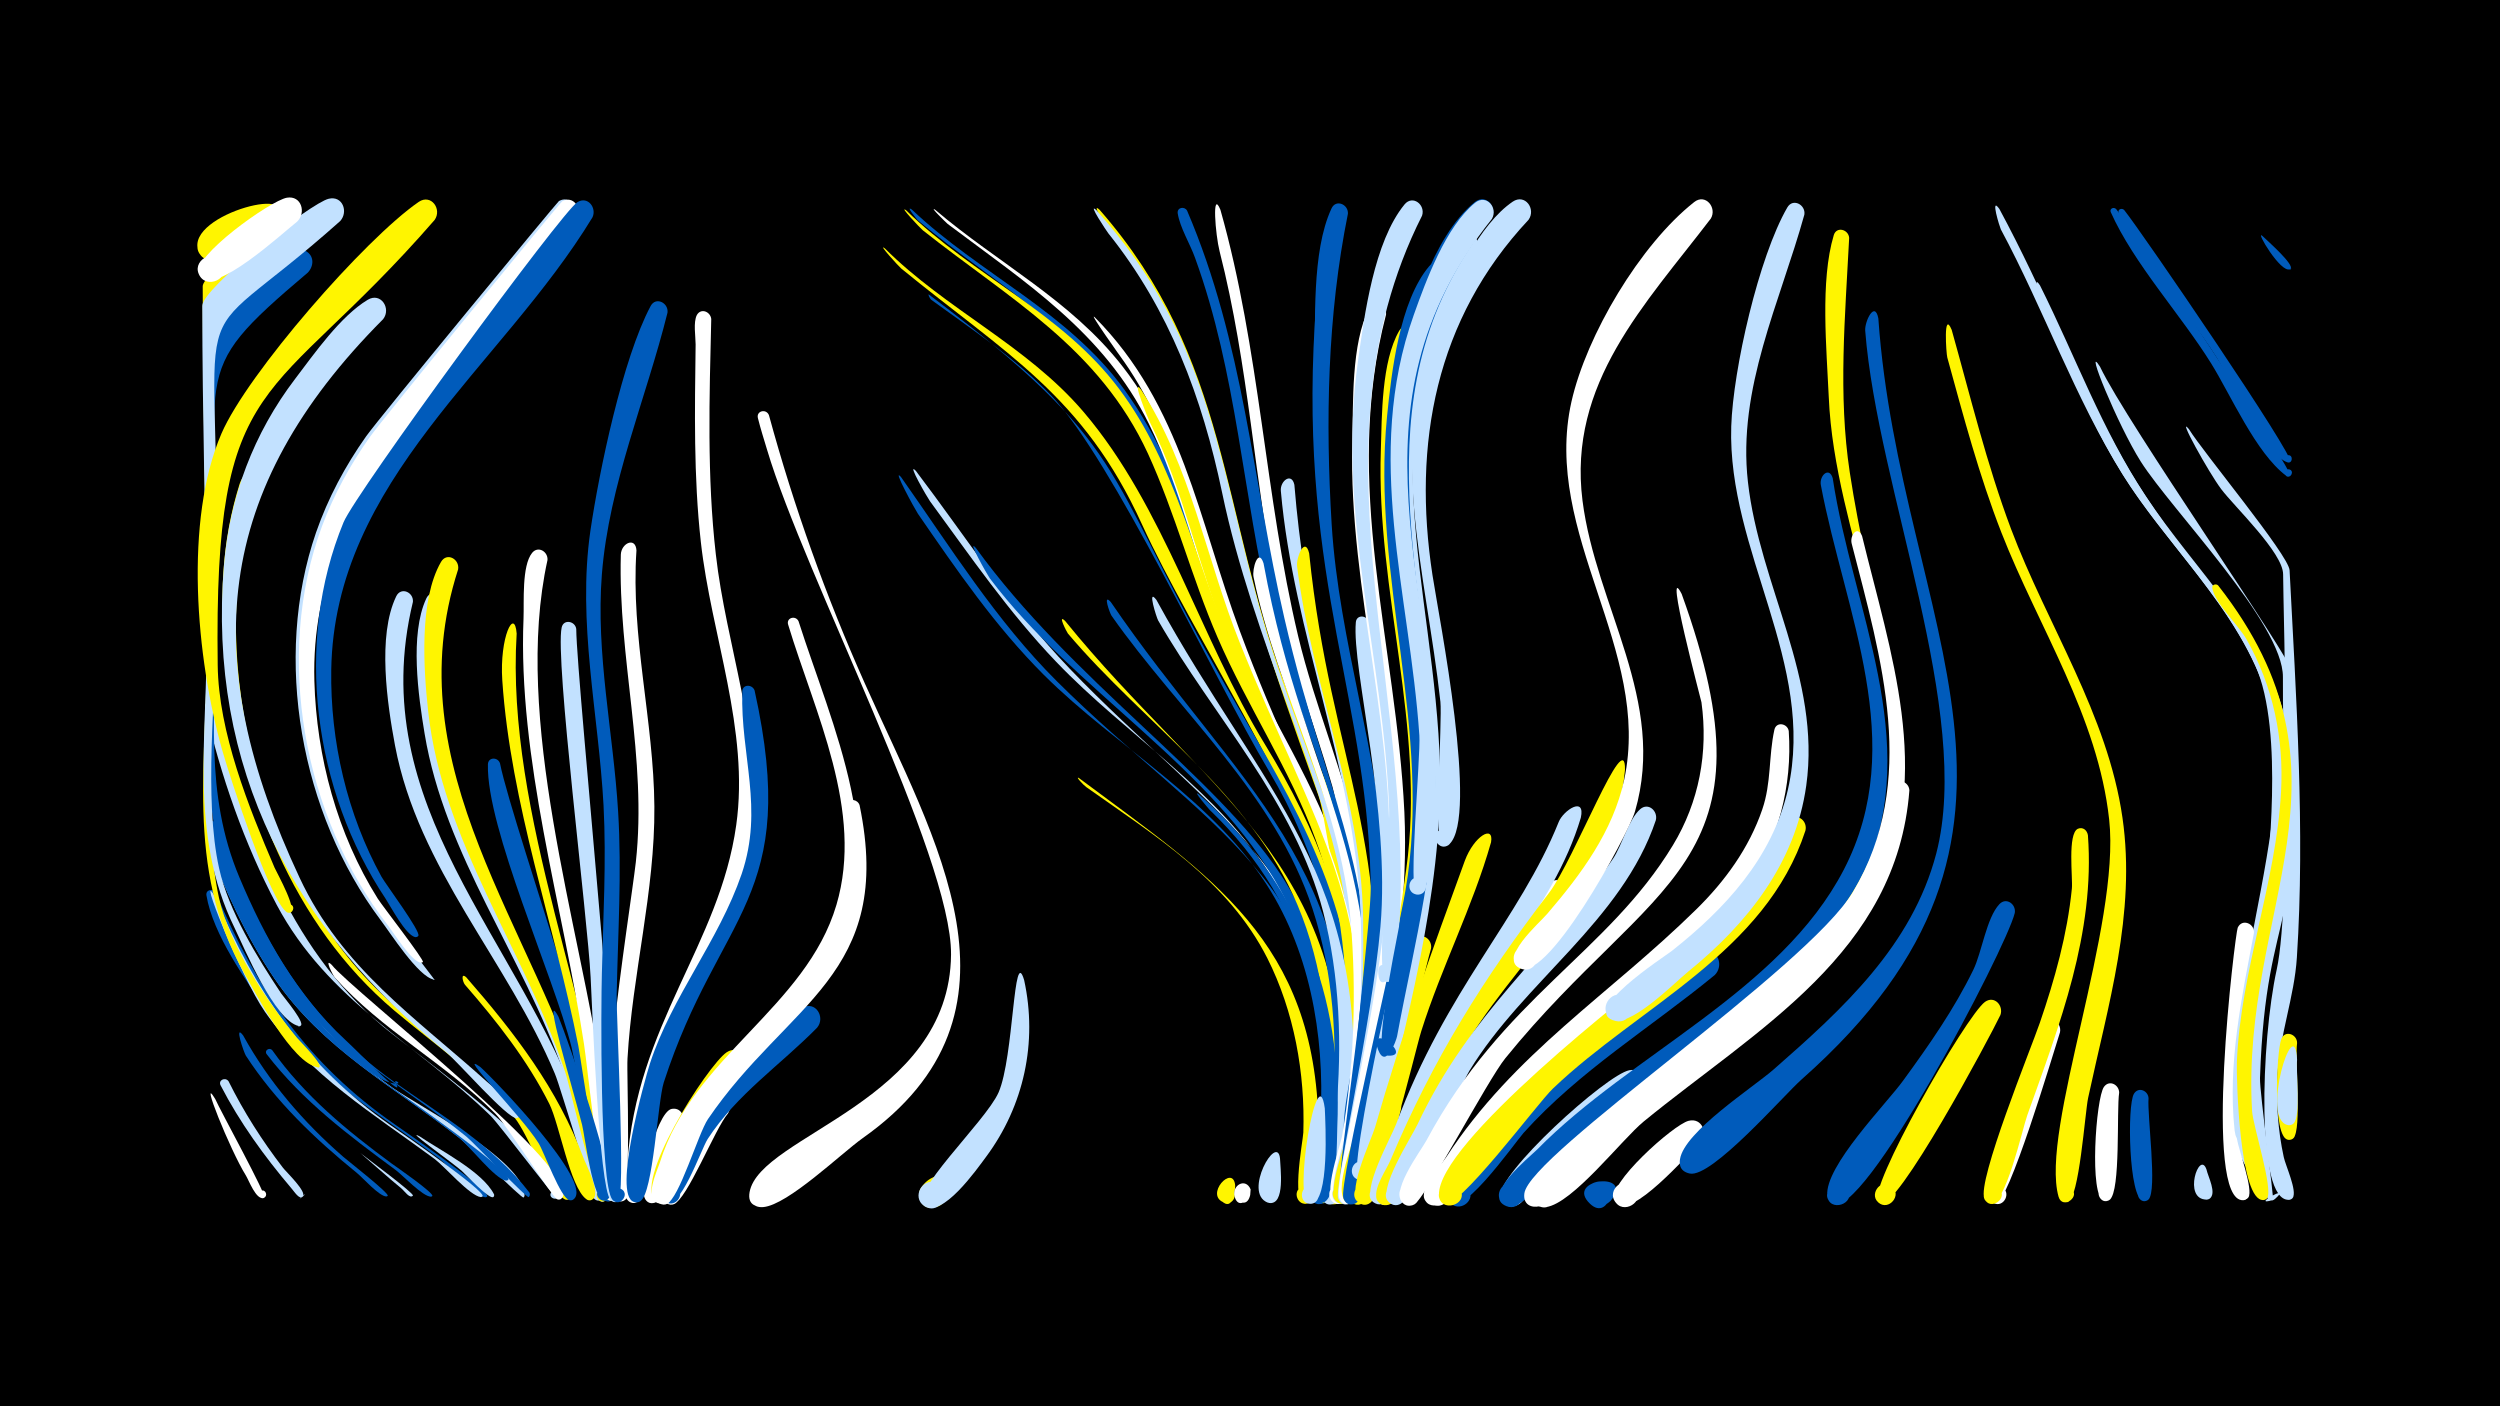 <svg width="1200" height="675" viewBox="-500 -500 1200 675" xmlns="http://www.w3.org/2000/svg"><path d="M-500-500h1200v675h-1200z" fill="#000"/><path d=""  fill="#fff500" /><path d="M-396.7 27.5c2.3 5.3 25 46.6 23.6 47.4-2.1 1.2-3.9-2.2-1.6-3.3 2.2-1 3.6 2.6 1.2 3.4-3.6 1.1-7.1-8.6-8.5-10.8-7.6-12.2-22.6-49.7-14.7-36.7z"  fill="#fff" /><path d=""  fill="#fff500" /><path d=""  fill="#fff500" /><path d=""  fill="#c2e1ff" /><path d=""  fill="#fff" /><path d=""  fill="#fff" /><path d=""  fill="#fff" /><path d=""  fill="#c2e1ff" /><path d="M-396.4-71.5c19.5 46.4 44.2 82.3 85.9 111.2 4.3 3 46.8 32.3 44.3 34.7-0.2 0.2-0.6 0.3-0.9 0.3-5.2-0.6-17.3-14.9-22-18.5-29.3-21.8-60.2-39.8-81.9-70-10.7-14.9-26.9-37.9-29.9-56.4-0.5-2.8 3.2-3.5 4.5-1.3z"  fill="#005bbb" /><path d="M-396.3-98.1c19 48.4 41.5 89.6 84.7 120.2 12.3 8.7 62.9 34.6 63.4 51.6 0 0.4-0.2 0.9-0.5 1.1-0.8 0.7-26.9-25.5-30.5-28.4-31.5-24.8-66-42.9-89.1-76.9-13.6-20.1-24-43-32.6-65.8-1.1-3 3.1-4.5 4.6-1.8z"  fill="#c2e1ff" /><path d="M-396.4-104.6c18.9 49.6 41.2 92.3 85.3 123.7 22.8 16.2 47.8 30.7 65.2 53.3 0.4 0.6 0.3 1.7-0.3 2.2-0.9 0.8-26.3-26.1-29.9-29-32-26-67.8-44.1-91.5-79.4-14.2-21.1-24.8-45.2-33.4-69.1-1.1-3.1 3.1-4.5 4.6-1.7z"  fill="#005bbb" /><path d="M-396.4-98.2c18.4 47 40.1 88.2 81.9 118.3 5.5 4 62 43.2 58.4 46.3-0.3 0.2-0.7 0.3-1.1 0.3-5.3-0.9-17.3-16.5-22.2-20.3-31.6-24.8-66-42.9-89.1-77-13.6-20.2-24-43-32.5-65.8-1.1-3 3.1-4.5 4.6-1.8z"  fill="#005bbb" /><path d="M-395.9-161.4c13 56.5 33.9 115.7 79.6 154 14.2 11.9 87.2 63.8 84.6 81.1-0.5 3.2-5.6 1.3-3.7-1.4 1.8-2.7 5.6 1.2 2.8 2.9-0.7 0.4-27.7-35.4-31.9-39.6-35.9-34.8-78.2-55.3-102.7-101.3-15.5-29.2-27-62.2-34.3-94.4-0.8-3.7 4.3-4.7 5.6-1.3z"  fill="#c2e1ff" /><path d="M-396.5-69.1c19 45.1 43.1 80.6 83.7 109 4.3 3 46.7 32.2 44.4 34.4-0.2 0.2-0.6 0.3-0.8 0.3-5.2-0.5-17.5-14.8-22.2-18.3-29.4-21.7-60-40.1-81.4-70.6-11.4-16.3-33.7-71.9-23.7-54.8z"  fill="#c2e1ff" /><path d="M-390.3 19c7.3 14.7 16.1 28.5 26.1 41.5 1.5 2 12 11.9 9.4 13.9-4.5 3.4 4.2-4 0.1 0-1.6 1.6-4-2.4-5.5-4.1-12.9-15.2-24.7-31.5-33.9-49.3-1.3-2.5 2.2-4.2 3.8-2z"  fill="#c2e1ff" /><path d="M-383.3-3c12.4 22.4 28.8 41.5 48.1 58.3 2.2 1.9 22.3 17.6 21.3 18.7-0.2 0.2-0.4 0.3-0.7 0.3-3.4-0.1-11.2-8.9-14-11.2-20.3-16.5-39.1-34.4-53.4-56.4-0.9-1.4-5.8-15.6-1.3-9.7z"  fill="#005bbb" /><path d="M-373.4-272.3c-30.7 72.3-5.5 179.6 45.3 237.6 28.4 32.4 68.3 52.1 92.1 88.9 1.7 2.7 14 19.4 8.9 21.5-3.4 1.3-4.3-4.6-0.7-4.4 3.6 0.2 2 6-1.2 4.3-7.9-4.2-17.3-30.9-24-39.1-16.5-20.1-38-34.8-57.7-51.4-49.3-41.7-73-104.7-80.7-167.6-3.5-28.5-2.3-57.7 6.4-85.2 2.1-6.8 14.6-16.5 11.6-4.6z"  fill="#fff500" /><path d="M-369.4 4c15.5 21.9 35.9 38.7 57.4 54.5 2.1 1.5 20.6 14.3 19.5 15.6-0.2 0.2-0.4 0.3-0.7 0.3-4-0.1-13.5-10.3-16.9-12.8-22.5-16.6-44.7-33.2-61.9-55.6-1.3-1.7 1.2-3.4 2.6-2z"  fill="#005bbb" /><path d="M-359.5-381.9c-67.8 53.1-34.2 24.6-36.5 188.1-0.5 33.5-7 88.3 1.1 124.7 5.1 23 22.7 49.3 37.4 67.2 1.1 1.3 13.7 13.9 10.4 14.2-2.1 0.2 1.8 0.2-0.2 0-12.3-1.5-30.3-36-35.8-45.8-28.4-50.6-17.1-101.3-17.6-160.3-0.5-56.3-1.9-112.6-2-168.8 0-5.8 32.2-29.6 38.1-30.7 7-1.2 9.4 7 5.1 11.4z"  fill="#fff500" /><path d="M-352.2-369.2c-61.1 51.7-41.6 42.5-43.7 165.9-0.8 44.1-6.1 84.3 10.8 124.4 12.2 29 27.4 56.4 50.7 77.9 7.8 7.2 29.6 30 24.3 20.8-1.2-2 2.9 0.2 0.6 0.3-13.3 0.5-40.7-33-48.4-42.5-48.7-60.6-42.7-101.7-43-180.9-0.2-45.3-1.2-90.7-0.6-136 0.1-7.8 41-44.3 48.3-40.2 4.1 2.3 3.9 7.2 1 10.3z"  fill="#005bbb" /><path d="M-371.1-393c-5.9 4.2-24.4 22.3-31.7 16.3-6.9-5.6 2.5-16 8.8-9.7 7.3 7.4-7.3 16.6-10.8 6.8-6.5-18 55.2-32.9 33.7-13.4z"  fill="#fff500" /><path d="M-340.8-36.9c9.3 12 122.8 100.5 110.4 112.1-2.5 2.3-5.3-2.5-2.1-3.6 3.8-1.2 3.3 5.7-0.3 3.9-2.1-1-23.7-35.1-29.4-40.9-23.9-24.1-54.6-40.1-77.2-65.5-0.7-0.8-5.3-9.8-1.4-6z"  fill="#fff" /><path d="M-336.7-393.9c-80.1 71.4-56.4 15.3-59.3 196-0.5 30.7-6.3 81.4 1.2 114.8 4.5 20.3 18.4 42.9 29.8 60 0.9 1.4 13.1 15.7 8.7 15.6-2.6 0 2.3 0.5-0.3 0-11.6-2.6-26.1-37.3-30.8-47.1-22.2-45.2-12.8-92.9-13.4-143.3-0.5-51.8-2.1-103.5-2.1-155.3 0-8.5 52-49.4 60.7-51.4 6.7-1.6 9.5 6.3 5.5 10.7z"  fill="#c2e1ff" /><path d="M-327.1 53.4c2.6 2.1 26.1 19.5 25.3 20.5-1.5 1.7-4-2.2-5.7-3.6-3.7-2.9-20-17.3-19.6-16.9z"  fill="#c2e1ff" /><path d="M-316.1-346.8c-81.6 81.9-89.1 163.5-40.1 268.1 20.3 43.4 55.4 66.9 89.9 97.9 2.6 2.4 16.5 13 15.5 16.5-0.1 0.5-0.7 1-1.2 1-4.3 0.5-28.6-27.4-33.6-31.4-73.4-59.5-115-136.4-106.9-234 2.7-32.7 14.3-63.4 34.2-89.5 9.2-12.1 21.7-30 34.8-37.9 6.3-3.8 11.4 4.2 7.4 9.3z"  fill="#c2e1ff" /><path d="M-357.4-393.6c-6.7 5.2-39.8 35.9-46.5 26.3-5-7.1 6.7-14.3 10.9-6.7 4.2 7.6-8.2 13.5-11.6 5.5-3.4-8.3 34.4-35.2 42.3-36.6 7-1.2 9.4 7.2 4.9 11.5z"  fill="#fff" /><path d="M-301.8-211.1c-23.8 98.3 51.3 161.6 81.2 246.6 1.9 5.4 14.8 37.3 9.2 40.4-3.5 1.9-6.2-3.8-2.5-5.3 3.7-1.5 5.7 4.5 1.9 5.5-3.3 0.9-18.7-53.9-21.7-60.8-22.8-54.4-65.5-98.2-76.7-157.5-3.7-19.8-8.6-52.6 0.6-71.6 2.3-4.7 8.4-1.9 8 2.7z"  fill="#c2e1ff" /><path d="M-298.5 45.5c9.8 6.7 30 16.8 35.6 27.7 0.2 0.4 0.1 1-0.2 1.3-1.7 1.9-13.4-10.9-15.4-12.6-6.6-5.5-27.6-20.4-20-16.4z"  fill="#c2e1ff" /><path d="M-287.5-210.2c-22.4 100.8 58.8 184 78.5 278.4 0.3 1.3 0.9 12.8-4.3 7.1-7.6-8.4 14-1.8 3 0.9-3.9 1-16.8-54.7-19.3-61.8-19.2-55.4-56.9-103.7-66.6-162.3-3-18.1-7.2-47.5 0.8-64.8 2.1-4.7 8.3-2 7.9 2.5z"  fill="#c2e1ff" /><path d="M-280.1-226.7c-31 95.9 36.9 171.9 62.6 259.1 1.6 5.3 14 43.4 7.2 44.3-3.5 0.5-4.7-4.6-1.4-5.9 3.9-1.4 5.7 4.8 1.8 5.8-4 1-16.4-54.9-18.8-62-19.6-58.8-59-110.6-65.8-173.4-2.2-20.1-4.4-53.2 6.2-71.5 2.8-4.8 9-1.3 8.2 3.6z"  fill="#fff500" /><path d="M-276.2-30.9c23.1 26.5 43.9 53.5 56.3 86.8 1.3 3.4 8.6 17.2 4.3 19.8-3.7 2.3-6.1-4.6-1.7-5.1 5.1-0.6 2.8 8-1.4 4.9-7.7-5.8-12.8-35.9-17.6-45.6-10.6-21.1-25.1-39.5-40.5-57.2-1.1-1.3-2.2-6.1 0.6-3.6z"  fill="#fff500" /><path d="M-269.4 12.2c6.4 5.7 54.6 55.4 44.8 63.4-2.9 2.3-5.7-3.2-2.1-4.1 3.6-0.9 3.8 5.3 0.1 4.6-4.3-0.8-12.1-22.9-14.9-27.4-8.1-13-40.3-45.4-27.9-36.5z"  fill="#005bbb" /><path d="M-260-133.6c6.3 31.5 63.9 191.3 54.4 208.7-2.4 4.4-8.6-1.1-4.6-4 4-3 7.4 4.6 2.5 5.6-4.2 0.9-16-66-18-74.2-8.6-34.1-40.9-105.1-40.1-135.6 0.1-3.6 4.8-3.6 5.8-0.5z"  fill="#005bbb" /><path d="M-252-195.9c-5.4 87.1 38 181 47.9 268.6 0.7 5.9-9.1 3.3-5.7-1.4 3.5-4.8 9 3.9 3.1 4.9-4.9 0.9-14.1-65.9-15.7-74.2-11.5-58.1-32.5-116.1-36.5-175.4-1.4-20.8 5.9-35.3 6.9-22.5z"  fill="#fff500" /><path d="M-291.4-394.4c-79.3 91.2-106 70.3-104.1 213.7 0.4 32.1 14.8 68 27.3 97.2 0.9 2.1 12.6 22.9 6.5 21.6-2.7-0.6-1.6-4.8 1.1-4 2.7 0.9 1 5-1.5 3.8-7.8-3.6-27.8-65.8-31-77-13-45.4-18.5-111.3-0.6-152.8 12.4-28.7 68.8-93.4 94.7-111.2 5.9-4 11.3 3.5 7.6 8.7z"  fill="#fff500" /><path d="M-237.2-231.2c-16.8 76.1 15.2 174.4 26.8 251.2 1 6.7 10.8 55.9 4.3 56.4-5.1 0.3-3.8-8.1 1-6.3 4.8 1.8 0.1 8.9-3.5 5.3-3.4-3.5-9.5-64.6-11.1-74.4-10.2-66.5-31.8-136.7-29-204.3 0.3-7.7-0.9-25.1 4.1-31.3 2.9-3.6 7.7-0.6 7.4 3.4z"  fill="#fff" /><path d="M-231.9-11.9c4.7 11.6 28.3 78.6 24.3 86.6-2.2 4.3-8.4-0.8-4.6-3.8 3.8-3 7.3 4.2 2.6 5.4-5.8 1.4-9.7-31.4-11-36.4-4.3-17.1-19.6-67.4-11.3-51.8z"  fill="#005bbb" /><path d="M-223.4-198.1c0.1 24.9 25.9 274.8 19 275.1-5.2 0.2-3.7-8.4 1.1-6.4 4.8 2-0.2 9.2-3.7 5.3-5.4-5.9-8.8-92.8-9.5-106.8-1.4-28.5-17.2-152.9-13.9-167.9 0.9-4.2 6.5-3.1 7 0.7z"  fill="#c2e1ff" /><path d=""  fill="#005bbb" /><path d="M-224.6-395.7c-49.5 75.7-132 128.9-125.6 229 2.4 37.5 13.9 75.3 35.5 106.3 2.9 4.2 23.4 30.7 23.2 30.6-2.3 0.1 2 0.3-0.2 0-7.5-1.2-21.2-22.8-25.7-28.7-38.2-51-51.8-125.3-30.9-185.9 5.7-16.4 13.9-31.8 24-46.1 6.2-8.8 91.7-112.4 92.6-113 5.2-2.9 9.4 3.1 7.1 7.8z"  fill="#c2e1ff" /><path d="M-223-395.7c-47.5 73.5-128.8 126.5-126.1 222.6 1 36.3 11 73.5 30.4 104.4 2.2 3.5 22.6 29.7 21.7 30.5-0.3 0.2-0.7 0.3-1.1 0.3-4.5-0.8-12.7-14-15.6-17.8-40.7-52.2-54.9-129.3-31.7-191.8 5.7-15.2 13.5-29.4 22.9-42.7 6.2-8.8 91.5-112.8 92.4-113.2 5.2-2.9 9.4 3.1 7.1 7.7z"  fill="#fff" /><path d="M-194.5-235.8c-2.8 41.4 8.3 81.8 8.6 123 0.3 40.7-10.6 80.4-12.9 120.9-0.5 8.1 2.2 68.5-2.9 68.5-5.5 0-3.5-8.9 1.4-6.5 4.9 2.3-0.6 9.5-4.1 5.3-13.5-16 6.7-136.2 9.6-161.6 5.5-49.9-8.6-98-7.2-147.6 0.2-5.5 7.1-8.7 7.5-2z"  fill="#fff" /><path d="M-215.6-395.7c-43.8 72.1-124 126-125.4 217.3-0.5 34.2 7.6 69.2 24.1 99.2 2 3.6 19.1 26.5 17.7 28.4-0.3 0.5-1 0.7-1.6 0.6-4.6-1.2-11.5-14.4-14.1-18.4-34.5-51.8-44.1-122.8-20.2-180.7 5.9-14.2 105.1-149.5 112.3-153.7 5-3 9.3 2.8 7.2 7.3z"  fill="#005bbb" /><path d="M-179.6-349.9c-10.4 41.7-28.1 82.4-31.5 125.6-3 38.2 5.5 75.9 7.8 113.9 1.8 29.3-0.1 58.6-0.7 87.9-0.2 10.6 4.5 99.4 0.6 99.5-5.3 0.1-3.6-8.6 1.3-6.4 4.9 2.1-0.3 9.3-3.9 5.3-6.2-7-5.5-94.1-5.1-108.7 0.6-26.9 2.2-53.8 0.8-80.6-2.4-44.1-12.7-87.7-6.3-131.9 4.2-28.6 15.5-82.7 28.9-107.8 2.5-4.7 8.7-1.5 8.1 3.2z"  fill="#005bbb" /><path d="M-172.2 38.8c-3.1 6.8-7.5 35.7-13.1 38.3-6 2.7-8.2-8-1.6-7.9 6.6 0.1 4 10.7-1.9 7.8-6.5-3.1 3.8-43.1 11.1-44.7 4.1-0.9 6.5 3 5.5 6.5z"  fill="#fff" /><path d=""  fill="#005bbb" /><path d="M-158.6-346.9c-0.9 37.5-2.1 75.6 2.2 113 4.9 43.5 21.8 86.7 17.7 130.8-4.2 45-34.7 80.4-46.1 123.2-2 7.4-6.6 57.7-11.4 57.3-5-0.5-3.8-8.3 1.1-7.4 5.8 1.2 1.8 10.1-3 6.7-4-3-1.1-13.8-0.8-18 4.4-67.1 44.2-104.9 52.3-162.7 6.4-45.6-12-91-17-135.9-3.5-31.4-2.9-63.2-2.5-94.8 0-3.8-1.2-10.6 0.6-14.1 2-3.5 6.5-1.6 6.9 1.9z"  fill="#fff" /><path d="M-150.6 34.5c-6.2 7.2-19.7 41.6-26 43.4-6.9 2-7.7-9.9-0.6-8.8 7.1 1.1 2.8 12.3-3.2 8.3-8.3-5.5 15.8-52.7 25.7-52.1 4.9 0.3 6.3 5.6 4.1 9.2z"  fill="#fff" /><path d="M-143.5 14c-11.9 12.3-21.8 26-28.4 41.8-1.6 3.9-5.3 26.5-13 21-4.8-3.5 1.1-10.7 5.5-6.8 3.7 3.4-0.7 9.5-5.1 7-13.3-7.6 24.3-65.9 33.3-71.9 6-4 11.4 3.7 7.7 8.9z"  fill="#fff500" /><path d="M-137.8-168.6c22.2 100.4-16.9 105.9-43.6 188.2-2.9 9.1-5.1 53.3-11.2 56.9-5.2 3.1-8.3-6.4-2.4-7 6-0.6 4.8 9.3-0.8 7.4-10.2-3.5 5.2-58.3 7.8-66.5 10.6-32.3 33-58.8 44-90.9 10.7-31.6-0.6-56.7 0.3-87.6 0.1-3.6 4.8-3.5 5.9-0.5z"  fill="#005bbb" /><path d="M-130.9-300.7c12 44.1 27.4 87 46 128.7 33.3 74.8 84.3 158-1 218.3-10.4 7.4-35.8 32-47.7 33.1-11.3 1-5.7-18 3.2-10.9 10.6 8.3-12.2 16.9-9.8 3.7 5-27.4 96.1-43.2 96.7-114 0.4-47.1-70.4-182.1-88.3-242.3-1.5-5-3.1-10-4.4-15.2-0.9-3.5 4-4.7 5.3-1.4z"  fill="#fff" /><path d=""  fill="#fff" /><path d="M-116.7-201.8c16 50.2 45 110.2 18.2 161.6-17.9 34.2-54.2 53.6-71.1 88.8-2.5 5.2-7.5 31-14.6 28.9-5.6-1.7-2.5-10.4 3-8.1 4.6 2 2.4 9.1-2.5 8.2-7.7-1.4-0.7-16 0.5-19.8 15.8-50.6 70.1-74.1 84.7-123.5 13.3-45.1-10.4-92.1-23.2-134.5-1-3.3 3.6-4.6 5-1.6z"  fill="#fff" /><path d="M-107.8-6.7c-17.6 17.9-38.6 32-52.5 53.4-3.3 5.1-13.6 35.8-20.6 30-4.1-3.4 0.3-9.9 5-7.6 5.5 2.8 0.6 11.2-4.6 7.8-19.9-13.2 53.5-86.2 65.5-93.1 6.4-3.7 11.4 4.5 7.2 9.5z"  fill="#005bbb" /><path d="M-62.3-399.4c32.7 31 74.7 48.9 101.9 86.3 33.7 46.3 42.8 106.8 69.1 157.4 3.5 6.6 32.3 54.4 26.5 58.6-4.3 3.2-5.3-6.5-0.4-4.2 4.2 2-1.7 7.4-3.3 3.1-12.6-33-31.9-62.8-45.8-95.2-14.2-33-22-68.6-38.7-100.5-24.6-46.9-67.7-67.9-106.5-100.4-0.1-0.1-6.3-7.5-2.8-5.1z"  fill="#005bbb" /><path d="M-51.1-399.3c29.9 25.5 65 43.3 89.7 74.9 35.7 45.8 42.5 106.6 67.2 158 4.1 8.6 41.4 73.4 33.8 78.5-4.8 3.2-5.3-7.3-0.2-4.5 4.3 2.3-2.3 7.8-3.8 3.1-11.9-37.1-33.2-70-47.7-106.1-13.4-33.3-20.5-69.1-36.5-101.3-21.6-43.7-58.9-67.5-96.5-95.8-0.5-0.4-9.3-8.9-6-6.8z"  fill="#fff" /><path d="M-87.4-113.5c16.9 81.7-34.7 94.6-72.8 150.7-4.7 7-13.9 38.6-19.8 40.6-6.6 2.3-7.9-9.2-1-8.4 6.9 0.7 3.3 11.7-2.7 8.1-6.3-3.7 2.1-19.3 3.9-24 15.4-40.7 52.8-60 75.1-95.1 6.9-10.9 11.2-23.1 12.7-36 1.3-10.6-4.3-26.9-1.3-36.3 1-3.2 5-2.4 5.9 0.4z"  fill="#fff" /><path d="M-65.1-399.1c32.2 31.5 74.7 49 102.3 85.8 27.5 36.6 36.2 82.3 54.2 123.6 20.9 48.1 51.5 90.4 58.5 143.7 0.2 1.7 1.5 12.3-4.4 8.3-10.2-6.9 14.3-5.6 3.3 0.2-6.6 3.5-5.8-11.9-6.1-14.3-2.1-15.4-5.8-30.6-11.2-45.2-12.4-33.8-32.8-64-47.1-97.1-12.5-28.9-20.3-59.6-33.4-88.2-23.5-50.8-66.2-74-108.1-107.2-1.1-0.9-11.8-12.2-8-9.6z"  fill="#fff500" /><path d="M-75.3-380.8c29.3 29.3 68.2 46.6 95.4 78.5 38.8 45.5 56 108.8 87.2 159.8 25.2 41.3 41.3 82 43.5 130.8 0.2 3.6 2.4 11.9-1.1 14.4-5.5 3.8-8.1-7.5-1.5-6.5 6.6 1 0.7 11-3.4 5.7-2.7-3.5-5.2-58.6-7.9-69.5-12.4-50-64.4-127.4-88.8-180.8-28.1-61.8-65.6-81.9-115.5-122.7-1.1-0.9-11.7-12.5-7.9-9.7z"  fill="#fff500" /><path d="M-67.5-271c23.7 33.6 45.5 68.8 74.8 98 70.3 70 136.7 95.9 134 210.2-0.2 7.2 1 37.3-6.7 40.4-4.6 1.9-8.1-4.7-4-7.4 4.8-3.3 9.5 4.5 4.4 7.2-10.6 5.7-1.9-30.1-1.6-33.9 3.2-39.1-2.7-81.5-23.3-115.5-26.5-43.7-73.7-68.8-109.2-104.2-23.2-23.2-41.7-50.2-60.3-77.2-1.3-1.9-12.8-22.9-8.1-17.6z"  fill="#005bbb" /><path d="M-60.4-274c24.2 31.9 45.9 65.8 73.7 94.8 68.7 71.6 132.4 101 129.6 213.9-0.2 7.5 0.8 39.3-7 42.4-5.4 2.2-8.3-6.5-2.8-8.1 4.8-1.3 7.5 5.5 3.2 7.9-10.6 5.6-1.6-31.6-1.3-35.9 3.2-40.3-2.6-83.8-23.9-118.8-25.8-42.5-70.4-69.2-104.2-104.6-22.7-23.7-41.2-50.7-60.5-77-1-1.3-11.5-19.4-6.8-14.6z"  fill="#c2e1ff" /><path d="M-54.1-358.6c96.4 72.7 82.9 82.6 138.4 180.7 31.6 55.8 63.4 101.8 66.3 168.2 0.3 7.5 4.5 41.2-2.5 45.1-6.2 3.5-7.9-8.8-0.9-7.1 5.9 1.5 1.4 10.6-3.4 6.7-5.1-4.1 0-31.1 0-37.8-0.4-46-11.1-87.4-34.7-127.1-27.1-45.6-75.3-149.7-104.4-180.1-17.1-17.9-37.8-31.6-57.7-46.1-0.7-0.5-1.8-3-1.1-2.5z"  fill="#005bbb" /><path d="M-43.2 73.7c-3.7 3.4-12.3 10.6-15.2 1.7-3.1-9.5 13.5-11.2 12.2-1.3-1.2 10-16.9 4.5-11.6-4 6.5-10.5 23-5.7 14.6 3.6z"  fill="#fff500" /><path d="M27.8-399.3c62.5 71.2 58.1 146.4 89.5 229.2 4.2 11 44 96.9 32.3 102.4-4.4 2.1-6.2-5.9-1.3-5.9 5.8 0 2.1 9.3-2.1 5.4-7.4-7-9.6-39.3-13.4-50-26-72.7-32.2-92.7-50.7-167.8-9.5-38.3-26-73.7-50.8-104.6-0.2-0.2-8-12.8-3.5-8.7z"  fill="#fff500" /><path d="M-31.6-237c46.1 63.6 114.9 109.1 146.2 156.6 22.1 33.6 29.5 74.8 28.5 114.5-0.2 6.9 0.3 42.9-8.5 43.4-5 0.3-6.2-7.1-1.3-8.3 4.8-1.3 7.5 5.6 3.1 7.9-10.8 5.7-1.9-29.3-1.5-33.3 3.7-39.1-1.2-81.6-20.2-116.4-32.5-59.5-98.9-95.6-139.6-149.8-1.1-1.5-11.4-19.7-6.7-14.6z"  fill="#005bbb" /><path d=""  fill="#005bbb" /><path d=""  fill="#fff" /><path d="M-8.4-29.5c6.5 29.8-0.1 60.3-18.3 84.8-4.4 5.9-21 29.7-29.8 23.5-6-4.2-0.7-13.9 6.1-11 7.9 3.3 2.1 15.5-5.5 11.4-9.5-5.2 28.9-40.6 35.2-54.8 7.4-16.9 7.1-71.6 12.3-53.9z"  fill="#c2e1ff" /><path d=""  fill="#005bbb" /><path d="M26.2-399.2c57.1 63.6 58.8 126.2 81.9 203.2 18.6 61.5 47.1 112.8 47.6 178.8 0 4.1 3.1 20.3-4.2 19.7-4.3-0.4-4.4-6.8-0.2-7.3 4.3-0.6 5.8 5.7 1.8 7.1-7.7 2.8-4.7-13.4-4.7-16.1 0.3-18.9-0.4-37.9-3.3-56.6-8.5-54.6-43.7-122-58.5-193.2-9.5-45.5-25.3-87.8-54.6-124.4-0.5-0.6-10.3-15.2-5.8-11.2z"  fill="#c2e1ff" /><path d="M11.3-201.9c66.1 81.6 137.3 115.6 133.5 234.6-0.2 7.7 0.6 41.2-7.5 44.4-7.4 2.9-7.4-11 0-8 7.4 3-2.2 13-5.5 5.8-4-8.7 5.3-35.3 5.7-45.8 1.4-31.8-2.2-65.1-14.7-94.7-22.5-53.4-73.8-87.2-110.2-130.3-0.5-0.6-5.3-9.9-1.3-6z"  fill="#fff500" /><path d="M17.8-126.6c63.9 47.7 113.4 78.1 115.1 166.8 0.1 6.7 2.3 34-4.8 37.2-5.1 2.3-8.3-6-3-7.7 4.6-1.5 7.5 5.1 3.4 7.5-10 5.9-3-29.9-2.9-33.6 0.9-28.5-4.4-58.1-17.3-83.7-18.9-37.3-53.9-58.7-86.9-82.1-1.5-1.1-5.3-5.2-3.6-4.4z"  fill="#fff500" /><path d="M25.4-347.8c41.9 42.1 50 97.6 69.8 150.9 34.2 92.4 67.5 126.5 56.5 233.5-0.7 7.3-1.4 37.9-9.2 40.6-7.7 2.7-7.2-11.5 0.3-8.1 7.5 3.3-2.7 13.2-5.8 5.7-4.2-10 7.3-40.5 8.2-52.4 3.2-39.6 1.8-80.9-10.9-118.9-12.1-36.4-32.9-69-46.1-105-15.5-42-22.4-87.3-48.5-124.7-2-2.8-17.3-24.2-14.3-21.6z"  fill="#fff" /><path d="M33.2-211c60.9 89.2 121.5 126.2 113.9 246.7-0.5 7.4-0.3 38.6-8 41.5-7.5 2.9-7.3-11.1 0.1-8 7.4 3.1-2.4 13.1-5.6 5.7-3.7-8.3 5.5-33.3 6.2-43.1 2.3-31.8 0.2-65.2-9.8-95.6-17.8-54.9-64.2-94.6-96.5-140.7-0.7-1-4.4-11.1-0.3-6.5z"  fill="#005bbb" /><path d=""  fill="#005bbb" /><path d="M47.7-313c24 37 31.2 81.2 47.4 121.5 36.2 90.3 67.4 125 56.2 229.9-0.8 7.2-1.6 36.7-9.1 39.3-7.7 2.7-7.2-11.5 0.3-8.1 7.5 3.3-2.7 13.3-5.8 5.7-3.8-9 6.8-37 7.8-47.7 3.4-36.2 2.8-74.2-6.6-109.5-10.5-39.3-33.2-73.5-48.5-110.9-14-34.3-21-71.3-37.5-104.6-0.5-0.9-9.2-22-4.2-15.6z"  fill="#fff500" /><path d="M55.1-212c51 93.3 103.4 132.5 93.6 249.7-0.6 7.2-0.8 37.3-8.5 40.1-7.6 2.8-7.2-11.3 0.2-8.1 7.5 3.2-2.5 13.2-5.7 5.7-3.6-8.3 5.7-32.2 6.6-41.8 3-31.8 1.8-65.1-6.2-96-13.7-52.8-52.5-93.4-79.2-139.8-0.7-1.2-5.5-16.1-0.8-9.8z"  fill="#c2e1ff" /><path d="M85.8-399.3c19.1 67.4 21.2 136.8 37.3 204.6 8.1 34 22.3 66.2 29.5 100.4 1.7 8.1 12.7 62.4 3.4 65-6.5 1.8-5.2-9.8 0.7-6.6 5.1 2.7-1.1 9.9-4.6 5.3-0.8-1-8.5-78.2-12.5-91.7-8.8-30.4-20.4-59.8-26.5-91-10.9-55.3-13.7-111.3-27.7-166.1-2-7.9-3.8-30.1 0.4-19.9z"  fill="#fff" /><path d="M69.8-398.9c27.3 63.7 31.3 129.1 46.7 195.6 22 95.1 49.3 124.8 38.5 231.5-0.4 4.4 0.6 23.1-7.2 21.5-4.7-1-3.9-8.1 0.9-8.1 4.8 0 5.6 7.1 0.9 8.1-9.4 2.1-1.5-30.7-1.1-35.6 3.3-38.7 3.4-78.5-5.9-116.4-8.6-35-24.1-67.9-32.5-103-13.7-57.2-16.2-115.2-36.5-171-2.4-6.7-7.2-14.4-8.3-21.3-0.4-2.9 3.3-3.5 4.5-1.3z"  fill="#005bbb" /><path d="M75.5-118.7c47.8 41.9 69.2 96.2 66.4 159.6-0.3 6.7 0.3 33.5-6.6 36.3-7.3 3-7.4-10.8-0.1-8 6.3 2.5 0 11.8-4.6 7-4.3-4.5 2.9-26 3.5-32.5 2.1-24.2 0.5-49.1-5.1-72.7-7.6-32.1-24.6-59.4-48.3-82.2-0.2-0.2-8.9-10.2-5.2-7.5z"  fill="#005bbb" /><path d=""  fill="#c2e1ff" /><path d="M92.9 69.2c-0.1 2.6-1.2 12.4-6.5 7.3-3.2-3 0.8-8.3 4.5-6 3.8 2.3 1 8.3-3.1 6.8-10.2-3.4 4.3-19.1 5.1-8.1z"  fill="#fff500" /><path d="M100.1 73.6c-2.3 9.9-12.8-3.2-4.1-4.1 9.9-0.9-0.8 14.4-3.4 4.8-1.4-5.4 5.3-9.2 7.7-3.4z"  fill="#fff" /><path d="M106.5-229.6c20.3 110.3 63 142.1 46.7 269.4-0.9 7-2 35.3-9.4 37.8-5.7 2-8.3-7.2-2.4-8.5 5.9-1.3 7.5 8 1.5 8.8-10.2 1.2 0.5-27.8 1.3-32.6 5.8-33.7 7-69.3 4.1-103.4-5-57.9-34.9-108.6-46.6-164.9-0.8-3.8 2.3-14.4 4.8-6.6z"  fill="#fff" /><path d="M114.4 56c0.1 4.3 2.7 22.6-5.2 21.4-5.3-0.8-3.5-9.1 1.7-7.7 5.2 1.4 2.5 9.4-2.5 7.5-11.9-4.7 4.6-33.4 6-21.2z"  fill="#c2e1ff" /><path d="M121.3-267.3c9.6 117.9 51.8 178.3 34 305.8-1 7.2-2.6 36.6-10.1 39.1-5.7 1.9-8.3-7.3-2.4-8.5 5.9-1.3 7.4 8.1 1.4 8.7-10.3 1.1 1-28.8 1.9-33.9 6.3-34.8 8.4-71.4 6.9-106.8-3-68.6-32.2-132.8-38.2-201.5-0.4-4.8 5.2-9 6.5-2.9z"  fill="#c2e1ff" /><path d="M128.4-234.4c10.5 102.3 41.3 136.3 29.8 252.6-1.2 12-1.3 51.1-11.4 58.7-4.8 3.6-10.2-4.3-5-7.4 6.1-3.6 9.8 7.5 2.8 8.2-10.4 1.1 0.4-25.9 1.3-30.6 6.7-34.8 9-71.3 8.4-106.7-1.1-58.1-24.5-111.4-31.7-168.6-0.5-4.3 3.8-14.6 5.8-6.2z"  fill="#fff500" /><path d="M135.9 32c0.3 7 2.4 45.1-6.6 45.8-5.7 0.5-5.9-8.5-0.3-8.4 5.7 0.1 5 9.1-0.6 8.4-8-1.1 4-71.7 7.5-45.8z"  fill="#c2e1ff" /><path d="M143.5-386.4c-7.8 46.9-8 95.4-4.6 142.8 3.8 55.3 23 108 25.8 163.2 0.8 16.3 0.1 149.4-17.2 149.8-8.1 0.2-3.2-13.1 2.8-7.6 5.1 4.7-4.2 11.3-6.9 4.9-1.4-3.4 14.7-112.3 14.6-136.8-0.3-92.7-34.5-149.7-26.9-274.7 2.6-42.8 13-56.8 12.4-41.6z"  fill="#005bbb" /><path d="M147-397.4c-9.9 48.9-10.8 99.5-7.8 149.1 3.5 56.5 22.8 110.3 25.8 166.7 0.7 13.6 2.2 120.2-11.1 121.7-6.4 0.7-5.3-10 0.8-8 7.2 2.4-1.3 12.5-4.9 5.9-3.5-6.6 8.7-98.5 8.4-116-1.9-83-30.2-141.3-27.3-244.4 0.7-22.7-1.5-56.6 8.2-77.5 2.1-4.7 8.2-2 7.9 2.5z"  fill="#005bbb" /><path d="M157-201.5c13.4 91.9 17.9 141.3 2.9 234.5-1.1 7.1-4.7 45.3-13.5 45.1-7.2-0.1-4.4-11.7 2.1-8.6 7.5 3.7-3.3 13.5-6.2 5.7-2-5.3 16.3-84.7 20.3-130.3 4.9-55.5-13.8-123.9-11.8-146.2 0.3-3.8 5.3-3.5 6.2-0.2z"  fill="#c2e1ff" /><path d="M165.3-349c-21.3 81.6 4.9 157.6 8.8 238.8 1.8 38.5-4.1 76.9-9.3 114.9-1.3 9.7-6.7 73.5-17.9 73.2-7.2-0.2-4.3-11.7 2.1-8.5 7.5 3.7-3.3 13.5-6.2 5.6-2.8-7.4 18.5-86.7 23.3-148.2 5.6-72.4-18.9-142.2-17-214.6 0.5-18.6-0.6-47.3 8.1-64.2 2.4-4.7 8.6-1.7 8.1 3z"  fill="#fff" /><path d="M172.5 32.2c-1.9 6.8-10.2 49.5-19.2 45.6-5.8-2.5-1.4-11.5 4.1-8.3 5.5 3.1 0.2 11.6-5 7.9-4.3-3.1 8.6-46.9 13.5-50.1 3.7-2.4 7.2 1.2 6.6 4.9z"  fill="#fff500" /><path d="M179.8-337.8c-21.3 67.9 0.5 133.2 5 201.5 3.1 47.7-8.6 94.5-16.6 141.2-1.7 9.7-8.5 73.2-19.4 72.8-7.2-0.2-4.2-11.9 2.2-8.6 7.6 3.8-3.5 13.6-6.4 5.6-3.5-9.6 9.2-37.3 11.3-48 7-36.3 14.1-72.9 19.1-109.5 9.5-68.2-14.5-133.1-12.2-201 0.5-16.6 0.3-42.6 8.8-57.4 2.7-4.8 9-1.3 8.2 3.4z"  fill="#fff500" /><path d="M186.9-44.7c-4.8 16.1-26.5 117.9-32.6 122.1-6.1 4.1-10.6-7.2-3.3-8.4 7.2-1.2 6.6 10.9-0.5 9-8.3-2.3 5.6-34.9 7.1-41 4-16.5 12.2-76.1 21.8-86.1 3.4-3.6 8.2 0.1 7.5 4.4z"  fill="#fff500" /><path d="M194.3-366.8c-14.8 28.1-21.7 59.6-22.5 91.2-1.4 49.8 13.9 97.8 15.3 147.4 1.4 51.5-12.8 103.8-22.2 154.2-1.5 7.8-6.8 52.5-16 52.1-7.2-0.3-4.2-11.9 2.2-8.6 7.6 3.8-3.5 13.6-6.3 5.6-2.3-6.5 25.3-121.1 29.8-147.5 13.4-77.5-16.6-150.8-8.8-227.9 2.1-21 6-55.1 20.2-71.9 4-4.7 10.2 0.3 8.3 5.4z"  fill="#005bbb" /><path d=""  fill="#c2e1ff" /><path d="M208.7-380.1c-54.9 79.6-19.6 161.5-17.5 248.5 1.4 60-17 125.5-30.9 183.7-0.9 3.9-1.6 16.4-8.5 14.1-4.9-1.7-3.2-9.2 1.9-8.7 6 0.7 4.4 10.1-1.5 8.8-6.8-1.5 24.2-133.5 27-148.9 13.9-77.1-19.9-151.2-7.9-228 3.6-22.8 11.5-59.8 29.2-76.3 4.8-4.5 10.8 1.6 8.2 6.8z"  fill="#c2e1ff" /><path d="M215.7-95.7c-8.8 31-23.8 59.9-33.5 90.7-3.1 9.8-20.5 86.2-29.4 82.5-5-2.1-2.7-9.9 2.7-8.9 6.2 1.1 3.9 10.9-2.2 9-8.5-2.5 5-30.6 6.7-36.4 12.5-43.8 27.5-85.3 43.1-128 4.4-11.9 14.1-17.6 12.6-8.9z"  fill="#fff500" /><path d=""  fill="#fff" /><path d="M182.6-396.5c-58.1 115.1 1.9 239.3-12.6 359.8-0.5 4.1-7.6 13.4-8.4 4.4-1.2-12.3 16.1 4.4 3.7 3.6-5.3-0.4 1.9-72.6 1.5-82.4-2.4-72.9-25.4-141.6-15-215.4 3.1-22.1 7.7-57.5 22.4-75.4 3.9-4.7 10.1 0.2 8.4 5.4z"  fill="#c2e1ff" /><path d="M237.4-49.5c-22.9 29.2-41.2 58.6-55.2 93.1-2.4 5.8-11.1 38.6-19.7 34.2-5.9-3-0.7-12 4.9-8.4 5.6 3.6-0.6 12.1-5.8 7.8-6.4-5.2 11.5-36.8 14.3-43.5 11.8-28.9 28.1-71.3 53.6-91.1 5.4-4.3 11.1 2.7 7.9 7.9z"  fill="#c2e1ff" /><path d="M215.9-395.3c-64.2 80.3-32.3 166.7-27.4 258.5 2.5 45.6-9.7 89.8-17.9 134.2-0.4 2.1-5.4 16.1-9.1 6.5-5.5-14.6 18.8 4.6 3.4 2.7-7.7-1 12.8-89.5 14.3-100.7 10.2-76.9-24.2-151.6-8.2-228.4 5.1-24.5 16.4-63.9 36.9-80.5 5.3-4.3 11.1 2.5 8 7.7z"  fill="#005bbb" /><path d="M251.8-68.8c-23.6 34.4-49.2 63.9-65.7 102.9-2.8 6.6-14.9 47.9-23.5 43.5-5.9-3-0.7-12 4.8-8.4 5.6 3.6-0.6 12-5.7 7.8-6.7-5.5 16.1-48.3 19.5-56 9.2-21.3 43.6-87.8 63.6-97.9 5.4-2.7 9.5 3.5 7 8.1z"  fill="#fff" /><path d="M258.8-107.5c-13.3 44.7-50.2 79-68.6 121.7-3.6 8.3-21.8 67.4-30.1 63.4-5.9-2.8-0.9-11.9 4.6-8.4 5.6 3.5-0.4 11.9-5.5 7.8-6.2-4.9 8.6-31.2 10.9-37.3 24.1-65 59.2-98.2 78.1-145.2 2.2-5.5 12.9-12.6 10.6-2z"  fill="#c2e1ff" /><path d=""  fill="#fff500" /><path d="M273.1 76.4c-8.9 8.4-16.6-5.8-7.7-8.8 12.7-4.3 7.4 19.4-2.2 10.2-12.6-12 22-16 9.9-1.4z"  fill="#005bbb" /><path d="M280-130.5c-4.8 55.9-54.8 91.6-80 138.2-4.7 8.8-29.3 74.3-36.8 70.4-6.9-3.5 1.3-13.5 6.1-7.4 4.8 6.1-6.8 11.7-8.6 4.2-1.2-5.2 5-13.7 6.9-18.4 20.4-48.3 44.2-86.5 76-128 12.1-15.9 36.8-81.2 36.4-59z"  fill="#fff500" /><path d="M287.2 25c-8.8 6.8-59.7 58.4-65.4 52.4-5.6-5.8 4-14.1 8.9-7.7 5.7 7.4-8.3 14.1-10.4 5-2.5-10.8 50.8-58.9 61.8-61 6.9-1.3 9.4 6.9 5.1 11.3z"  fill="#c2e1ff" /><path d="M294.8-106.3c-16.2 48.3-63.6 77.7-89.5 120.3-5 8.3-30.3 67.9-37.6 63.8-5.9-3.3-0.3-12.3 5.3-8.4 5.5 3.9-1.1 12.3-6.2 7.8-6.2-5.5 10.7-31.3 13.6-37.5 25.7-54.6 62.2-80.7 93.9-127.6 4.3-6.4 7.4-18.8 13-23.7 3.9-3.4 8.6 0.9 7.5 5.3z"  fill="#c2e1ff" /><path d="M216.1-394.9c-73.6 92-24 177.5-27.1 278.9-0.2 6.3-0.5 47.3-9.4 45.3-4.7-1.1-3.8-8.2 1-8.2 5.6 0.1 5.1 8.9-0.6 8.3-4.3-0.5 2-66.8 1.3-76.3-4.7-68.8-26.9-133.8-2.7-201.9 5.9-16.6 15.4-42.5 29.5-53.9 5.4-4.3 11.1 2.5 8 7.8z"  fill="#c2e1ff" /><path d="M307.2-214.9c47.4 131-13.7 135.4-84.6 222.8-8.5 10.4-38.6 67.9-43.9 70.3-7.4 3.4-10.2-9.8-2.1-9.8 8.1 0 5.2 13.2-2.2 9.7-8.8-4.1 7.7-25.8 10.3-30.7 36.7-68.5 86.9-89.9 118.3-141.7 12.6-20.8 17-44.6 13.7-68.6-0.1-0.7-18.4-69.5-9.5-52z"  fill="#fff" /><path d="M316.1 48.6c-6 5.3-33.2 37.2-40.4 28.8-5.4-6.3 5-14.2 9.6-7.4 4.7 6.8-6.5 13.6-10.3 6.3-4.1-7.6 28.3-36.5 35.5-38.3 6.6-1.7 9.5 6.2 5.6 10.6z"  fill="#fff" /><path d="M323.1-32c-30.9 25.4-64.8 45.8-91.8 75.8-4.2 4.7-33 46-36.4 31.1-1.5-6.3 7.6-9.5 10.4-3.7 2.8 5.8-5.4 10.9-9.4 5.9-13.4-17.2 102.3-116.5 122.1-120.3 6.9-1.3 9.4 6.9 5.1 11.2z"  fill="#005bbb" /><path d="M233.7-394.5c-44.6 47.6-55.8 107.5-46.1 170.6 3.2 20.7 22.2 116 8.1 129.1-4.8 4.5-10.3-4.9-4.1-6.9 6.3-2 7.3 8.8 0.7 8-4-0.5 0-60.6-0.9-69.4-6.9-63.2-26.5-122.8-0.9-184.9 7.1-17.3 19.6-44.3 35.6-55.2 5.9-4 11.3 3.5 7.6 8.7z"  fill="#c2e1ff" /><path d="M337.9-68.5c-32 43-83.7 66.1-117.2 108.3-5.5 6.9-21.7 38.8-30.1 38.9-8.5 0.1-5.7-13.8 2.1-10.3 7.8 3.5-0.6 14.9-6.2 8.4-5.4-6.2 9.6-21.8 13-26.7 29.4-43.1 68.6-69.9 107.4-103.3 8.2-7 14.8-16.9 23.2-23.3 5.5-4.2 11.1 2.8 7.8 8z"  fill="#fff" /><path d=""  fill="#c2e1ff" /><path d="M321.2-395.1c-31.6 41.4-68.7 79-61.6 135.4 6.5 51 40.6 96.1 25.2 149.2-3.1 10.8-44 86.4-56.5 74.3-4.8-4.6 1.3-12.6 7-9.1 5.7 3.5 1.5 12.6-4.9 10.4-12.3-4.2 9-22.5 12.3-26.5 16.3-19 31.5-39.5 36.9-64.3 13.5-62.8-39.6-117.7-25.3-181.5 7.2-31.9 32.9-75.3 58.9-95.8 5.4-4.3 11.1 2.7 8 7.9z"  fill="#fff" /><path d="M358.6-149.1c1.8 26.5-5.1 52.6-20 74.6-28 41.5-76.1 63.8-109.1 100.9-6.3 7.1-37.1 56.3-43.8 51.5-6.9-5 3.6-14.4 7.8-7 4.2 7.4-9.3 11.5-10 3-0.5-5.8 7.6-13.9 10.7-18.5 32.7-50.1 78.3-77.9 119.9-118.8 13.9-13.6 25.5-29.6 31.8-48.1 4.4-12.8 3-25.5 5.8-38.2 0.9-4.1 6.3-3.1 6.9 0.6z"  fill="#fff" /><path d="M366.6-101.3c-19.1 58.6-79.6 84.1-121.2 123.8-7.5 7.1-46.6 60-52.6 55.2-6.8-5.4 4.3-14.6 8.2-6.8 3.9 7.8-10.1 11.4-10.3 2.7-0.9-24.8 91-96.7 111.9-112.7 36.5-27.9 47.5-59.3 56.6-67.4 3.9-3.4 8.5 0.8 7.4 5.2z"  fill="#fff500" /><path d="M366.1-397c-11.7 42.2-32.2 83.4-27.1 128.3 5.6 49.8 35.2 94.2 28 145.8-5.2 37.2-28.2 66.2-56.7 89.3-6.2 5-29.3 28.6-37.2 22.6-5.9-4.5-0.2-14.1 6.6-11 6.8 3.2 3.2 13.8-4.1 12.1-18.2-4.1 22.9-30.6 26.8-33.6 25.7-20.3 48.3-44.7 55.8-77.5 13.7-60.7-29.1-114.3-27.2-174.4 0.9-27.4 13.2-81.3 26.9-105 2.7-4.7 8.9-1.3 8.2 3.4z"  fill="#c2e1ff" /><path d="M379.7-270.5c9.6 63.4 43.1 125.2 15.7 189.2-27.1 63.5-99.6 93.1-146.7 139.3-4.7 4.6-20.2 27.2-27.6 19.6-4.8-4.9 1.8-12.8 7.5-9 5.7 3.8 1 12.9-5.4 10.4-12.5-4.8 11-23.6 14.6-27.2 45.2-46 116.8-75.8 147.2-134.3 31.5-60.7 0.5-123.5-11-184.7-0.8-4.5 4-9 5.7-3.3z"  fill="#005bbb" /><path d="M387.6-385.8c-1.9 37.5-5.4 75.2 0.3 112.6 18 118.2 67.5 182.4-50.2 271.7-7 5.3-35.8 32.9-43.8 27-6-4.5-0.3-14 6.5-11 6.8 3.1 3.3 13.7-4 12.1-18.4-3.9 31.2-36.7 36.2-40.4 33.5-25.2 63.6-54.7 72.4-97.3 13.8-67-24.4-131.9-27.2-198.4-1-22.8-4.2-55.6 2.4-77.6 1.3-4.4 7.1-2.8 7.4 1.3z"  fill="#fff500" /><path d="M393.8-242.7c13.6 56 34.2 113.6 8 169.5-22.9 48.8-72.2 75.5-112.6 108-8 6.5-46.4 48.5-54.5 44-8.3-4.7 2.2-16.5 7.8-8.7 6.5 9-12.3 13.8-10.8 2.7 2.5-18.9 136.1-108.2 157.8-144.8 31.5-53.1 13.5-111.8-0.7-167.1-1-4 2.9-8.9 5-3.6z"  fill="#fff" /><path d="M401.6-347.2c10.4 147.5 98.3 245.8-36.8 365.3-8.7 7.7-43.1 47.4-53.7 45.2-11.1-2.3-0.2-18.7 6.3-9.4 6.4 9.3-12.7 13.7-11 2.5 2.1-13.3 35.1-34.4 45.1-43.2 33.1-29 66.3-59.3 77.9-103.5 17.6-67.7-28.2-175.3-34.1-251-0.3-4.4 4.6-14.6 6.3-5.9z"  fill="#005bbb" /><path d=""  fill="#fff" /><path d="M416.5-120.6c-6 78.1-73.1 114.4-127.5 158.9-10.6 8.7-34.1 39.4-46.9 41.1-9.5 1.3-8.1-14.6 1-11.7 9.1 2.8 1.3 16.6-5.8 10.2-12.3-11.1 112.1-101.4 124.9-113.3 15.1-14 28.2-30.3 36.6-49.4 4.7-10.8 4.4-29.4 10.5-38.4 2.4-3.6 7.1-1.1 7.2 2.6z"  fill="#fff" /><path d="M459.7-399.7c21.2 39.2 37.3 81.1 59.2 119.9 33.5 59.4 87.5 99.1 81.2 174-0.5 5.8-0.1 27.3-6.1 29.9-7.1 3.1-7.5-10.4-0.3-7.7 7.3 2.6-1.7 12.7-5.1 5.8-1.3-2.6 8.6-70.6-6.2-103.1-15.4-33.8-43.8-59.8-63.4-91.1-23.2-37.3-37.9-79.3-58.6-117.9-0.5-1-5.3-16.3-0.7-9.8z"  fill="#c2e1ff" /><path d=""  fill="#005bbb" /><path d="M436.8-341.7c9 32 16.8 64.4 28.5 95.6 17.4 46.2 46.4 89.1 53.5 138.7 6.6 45.9-7 90-16.5 134.4-1.5 7-4.3 48.8-9.8 50-6.8 1.5-4.9-10.4 1.1-6.8 6 3.6-3.6 10.9-5.5 4.2-9-31.9 29.9-130.1 24.3-181-5.4-49.6-33.9-92.2-51.7-137.7-10.7-27.4-18.2-55.7-26-84.1-0.5-1.8-2-23.1 2.1-13.3z"  fill="#fff500" /><path d=""  fill="#005bbb" /><path d=""  fill="#005bbb" /><path d="M460.2-12.8c-5.2 10.9-50.1 94.9-57.8 90.5-5.9-3.4 0-12.5 5.5-8.4 5.5 4.1-1.4 12.4-6.4 7.8-5.9-5.5 42.2-89.6 51.3-96.2 4.5-3.2 9 1.8 7.4 6.3z"  fill="#fff500" /><path d="M467.1-61.8c-4.2 17.3-73.5 149.6-87.8 139.5-6.9-4.8 3.4-14.3 7.6-7 4.2 7.3-9.1 11.5-9.8 3.2-1.3-14.1 28.3-44 36.4-55.2 12.4-17 24.5-34.3 33.7-53.2 4.1-8.4 6.3-24.9 12.5-31.5 3.3-3.5 8.1 0 7.4 4.2z"  fill="#005bbb" /><path d="M519.6-399.2c8.3 10.3 82.7 119.2 79.7 120.9-2.4 1.4-3.8-2.9-1.1-3.2 2.7-0.3 2.3 4.3-0.3 3.4-11-3.7-27.7-40.5-34.1-50.6-14-22.2-36.1-45.5-46.8-69-0.8-1.7 1.4-2.7 2.6-1.5z"  fill="#005bbb" /><path d="M479.2-363c16.9 33.8 29.8 69.5 50.8 101.2 23.6 35.7 57.5 65.7 67.4 108.9 12.2 53.1-11.7 105.2-16.6 157.6-0.7 6.8 2.4 56.9 0.6 57.2-4.4 0.8-4.2-6.6 0.2-5.5 5.1 1.3-0.3 8.7-3.1 4.3-26.5-41.8 24.2-158.8 12.5-215.6-9.7-47.2-48.9-79.6-73.2-119.2-14.2-23.2-24.5-48.2-35.8-72.8-0.7-1.5-7.7-23.7-2.8-16.1z"  fill="#c2e1ff" /><path d="M488.8-4.5c-3.1 9.6-25.2 84.1-31.1 82.3-5.6-1.6-2.5-10.3 2.8-8.1 5.4 2.2 1.4 10.5-3.7 7.7-8.5-4.7 18.2-77.2 23.8-85.9 3-4.7 9.2-1 8.2 4z"  fill="#fff" /><path d="M515.8-399.6c8.7 10.9 85.9 126.7 83.5 128.1-2.8 1.7-3.7-3.8-0.5-3.2 2.7 0.6 0.8 4.7-1.4 3.1-14.6-10.9-26.6-38.8-36.2-54.2-14.4-23.1-37-47.7-48-72.3-0.8-1.7 1.4-2.8 2.6-1.5z"  fill="#005bbb" /><path d="M502.2-99.1c3.5 47.1-13.6 90.9-29.1 134.4-2.3 6.3-10.7 44.6-17.9 42.4-6.6-2-1-12 4.2-7.3 5.1 4.6-4.2 11.3-6.9 4.9-3.6-8.3 22.3-71.8 26.6-84.3 7.2-21 13.2-42.4 15.4-64.5 0.5-5-2.2-26.4 2.9-28.7 2.4-1 4.4 0.7 4.8 3.1z"  fill="#fff500" /><path d="M508-324c12.7 26.9 92.3 140.5 92.6 147.3 7.6 130.2-12.8 105.4-15.8 194.2-0.2 6.8 6.9 58.3 6.2 58.5-11.7 3.5 10.1-8.6 1-0.5-3.7 3.2-5.4-4.7-5.9-6.1-18.2-51.8 0.7-96.6 7.7-147.8 4.2-30.4 1.8-67.1 2-96.6 0.2-25.6-53.5-80.2-68.2-103.4-11.2-17.7-27.6-58.1-19.6-45.6z"  fill="#c2e1ff" /><path d="M517.2 24.5c-1.3 8.3 0.8 47.2-4.5 51.3-4.3 3.3-8.1-4.9-2.8-6 5.3-1.2 5.3 7.8 0 6.6-7.2-1.6-3.9-49.3 0-54.7 2.6-3.6 7.3-1 7.3 2.8z"  fill="#fff" /><path d=""  fill="#fff500" /><path d="M531.3 27.2c-0.7 7.9 4.3 44.3 0 48.5-3.6 3.3-7.7-3.6-3.1-5.2 4.7-1.5 5.5 6.6 0.6 6-7-0.8-7.9-46-4.5-51.5 2.2-3.6 6.9-1.4 7 2.2z"  fill="#005bbb" /><path d=""  fill="#c2e1ff" /><path d=""  fill="#c2e1ff" /><path d="M550.7-294c6.8 11.1 47.9 60.5 48.3 67.7 3.1 60.1 7.5 124.9 3.5 185.9-1.2 18.9-8.3 37.2-9.3 56.4-0.7 13.2 0.2 26.5 3 39.4 0.8 3.9 6.6 16.4 4.3 19.5-2.4 3.2-6.8-1.8-3.2-3.8 3.5-1.9 5.4 4.5 1.4 4.8-16 1-13.4-76.4-5.9-110.4 7.6-34.1 3.1-174.5 3.1-189.8 0-10.4-23.4-32.5-29.7-40.9-6.1-8.1-21.6-36.2-15.5-28.8z"  fill="#c2e1ff" /><path d="M559.1 61.3c0.7 3.4 5.2 11.7 1.4 14.1-3.6 2.2-6-4.5-1.7-5 3.6-0.4 4 5.3 0.4 5.4-11.7 0.1-3.5-24.1-0.1-14.5z"  fill="#c2e1ff" /><path d="M564.7-219c71.9 91.8 10.6 154.6 16.3 252.3 0.4 7 10.3 37.6 7.2 41.7-2.4 3.2-6.8-1.8-3.2-3.7 3.5-1.9 5.4 4.5 1.4 4.7-11.4 0.8-13-58.4-12.7-66.3 1.8-44 18.8-85.7 21.2-129.6 1.4-25.7-3.8-50.6-16.5-73.1-3.8-6.8-15.2-17.4-16.5-24.7-0.3-1.7 1.8-2.3 2.8-1.3z"  fill="#fff500" /><path d="M573.7 46.5c0.7 5 8.1 24.8 5.5 28.2-2.4 3.2-6.8-1.9-3.2-3.8 3.6-1.9 5.4 4.6 1.3 4.8-5 0.3-10.9-25.7-9.6-29.7 1.1-3.3 5.2-2.4 6 0.5z"  fill="#fff" /><path d="M581.9-52.2c-5.9 31.2-12.7 62.8-9.3 94.7 0.5 4.6 8.6 33.8 3.9 33.6-3.5-0.2-2.9-5.6 0.6-5.1 2.9 0.5 2.7 4.9-0.3 5.1-19.8 1.2-3.9-128.2-2.7-130.8 2.1-4.6 8.2-2 7.8 2.5z"  fill="#fff" /><path d="M585.9-386.8c1.8 1.8 15.8 14 13.5 15.9-1.8 1.5 1.9-0.9-0.2 0.1-4.3 2.3-16.9-19-13.3-16z"  fill="#005bbb" /><path d=""  fill="#fff" /><path d=""  fill="#005bbb" /><path d=""  fill="#fff" /><path d=""  fill="#fff500" /><path d="M602.6 0.7c-1.1 7.6 2.4 41.8-1.8 45.6-3.7 3.3-7.8-3.9-3-5.4 4.8-1.5 5.5 6.8 0.5 6.2-7.7-1.1-5.5-42.3-3.3-48.3 1.7-4.6 7.7-2.4 7.6 1.9z"  fill="#fff500" /><path d="M602.6 8.7c-0.6 5.7 2 27.5-1.8 30.6-4.1 3.3-8-4.5-2.9-5.8 5.1-1.3 5.4 7.4 0.2 6.5-13.1-2.5 3.3-55.8 4.5-31.3z"  fill="#c2e1ff" /><path d=""  fill="#005bbb" /><path d=""  fill="#fff500" /><path d=""  fill="#005bbb" /><path d=""  fill="#fff500" /><path d=""  fill="#fff" /><path d=""  fill="#c2e1ff" /><path d=""  fill="#005bbb" /><path d=""  fill="#fff500" /><path d=""  fill="#fff500" /></svg>